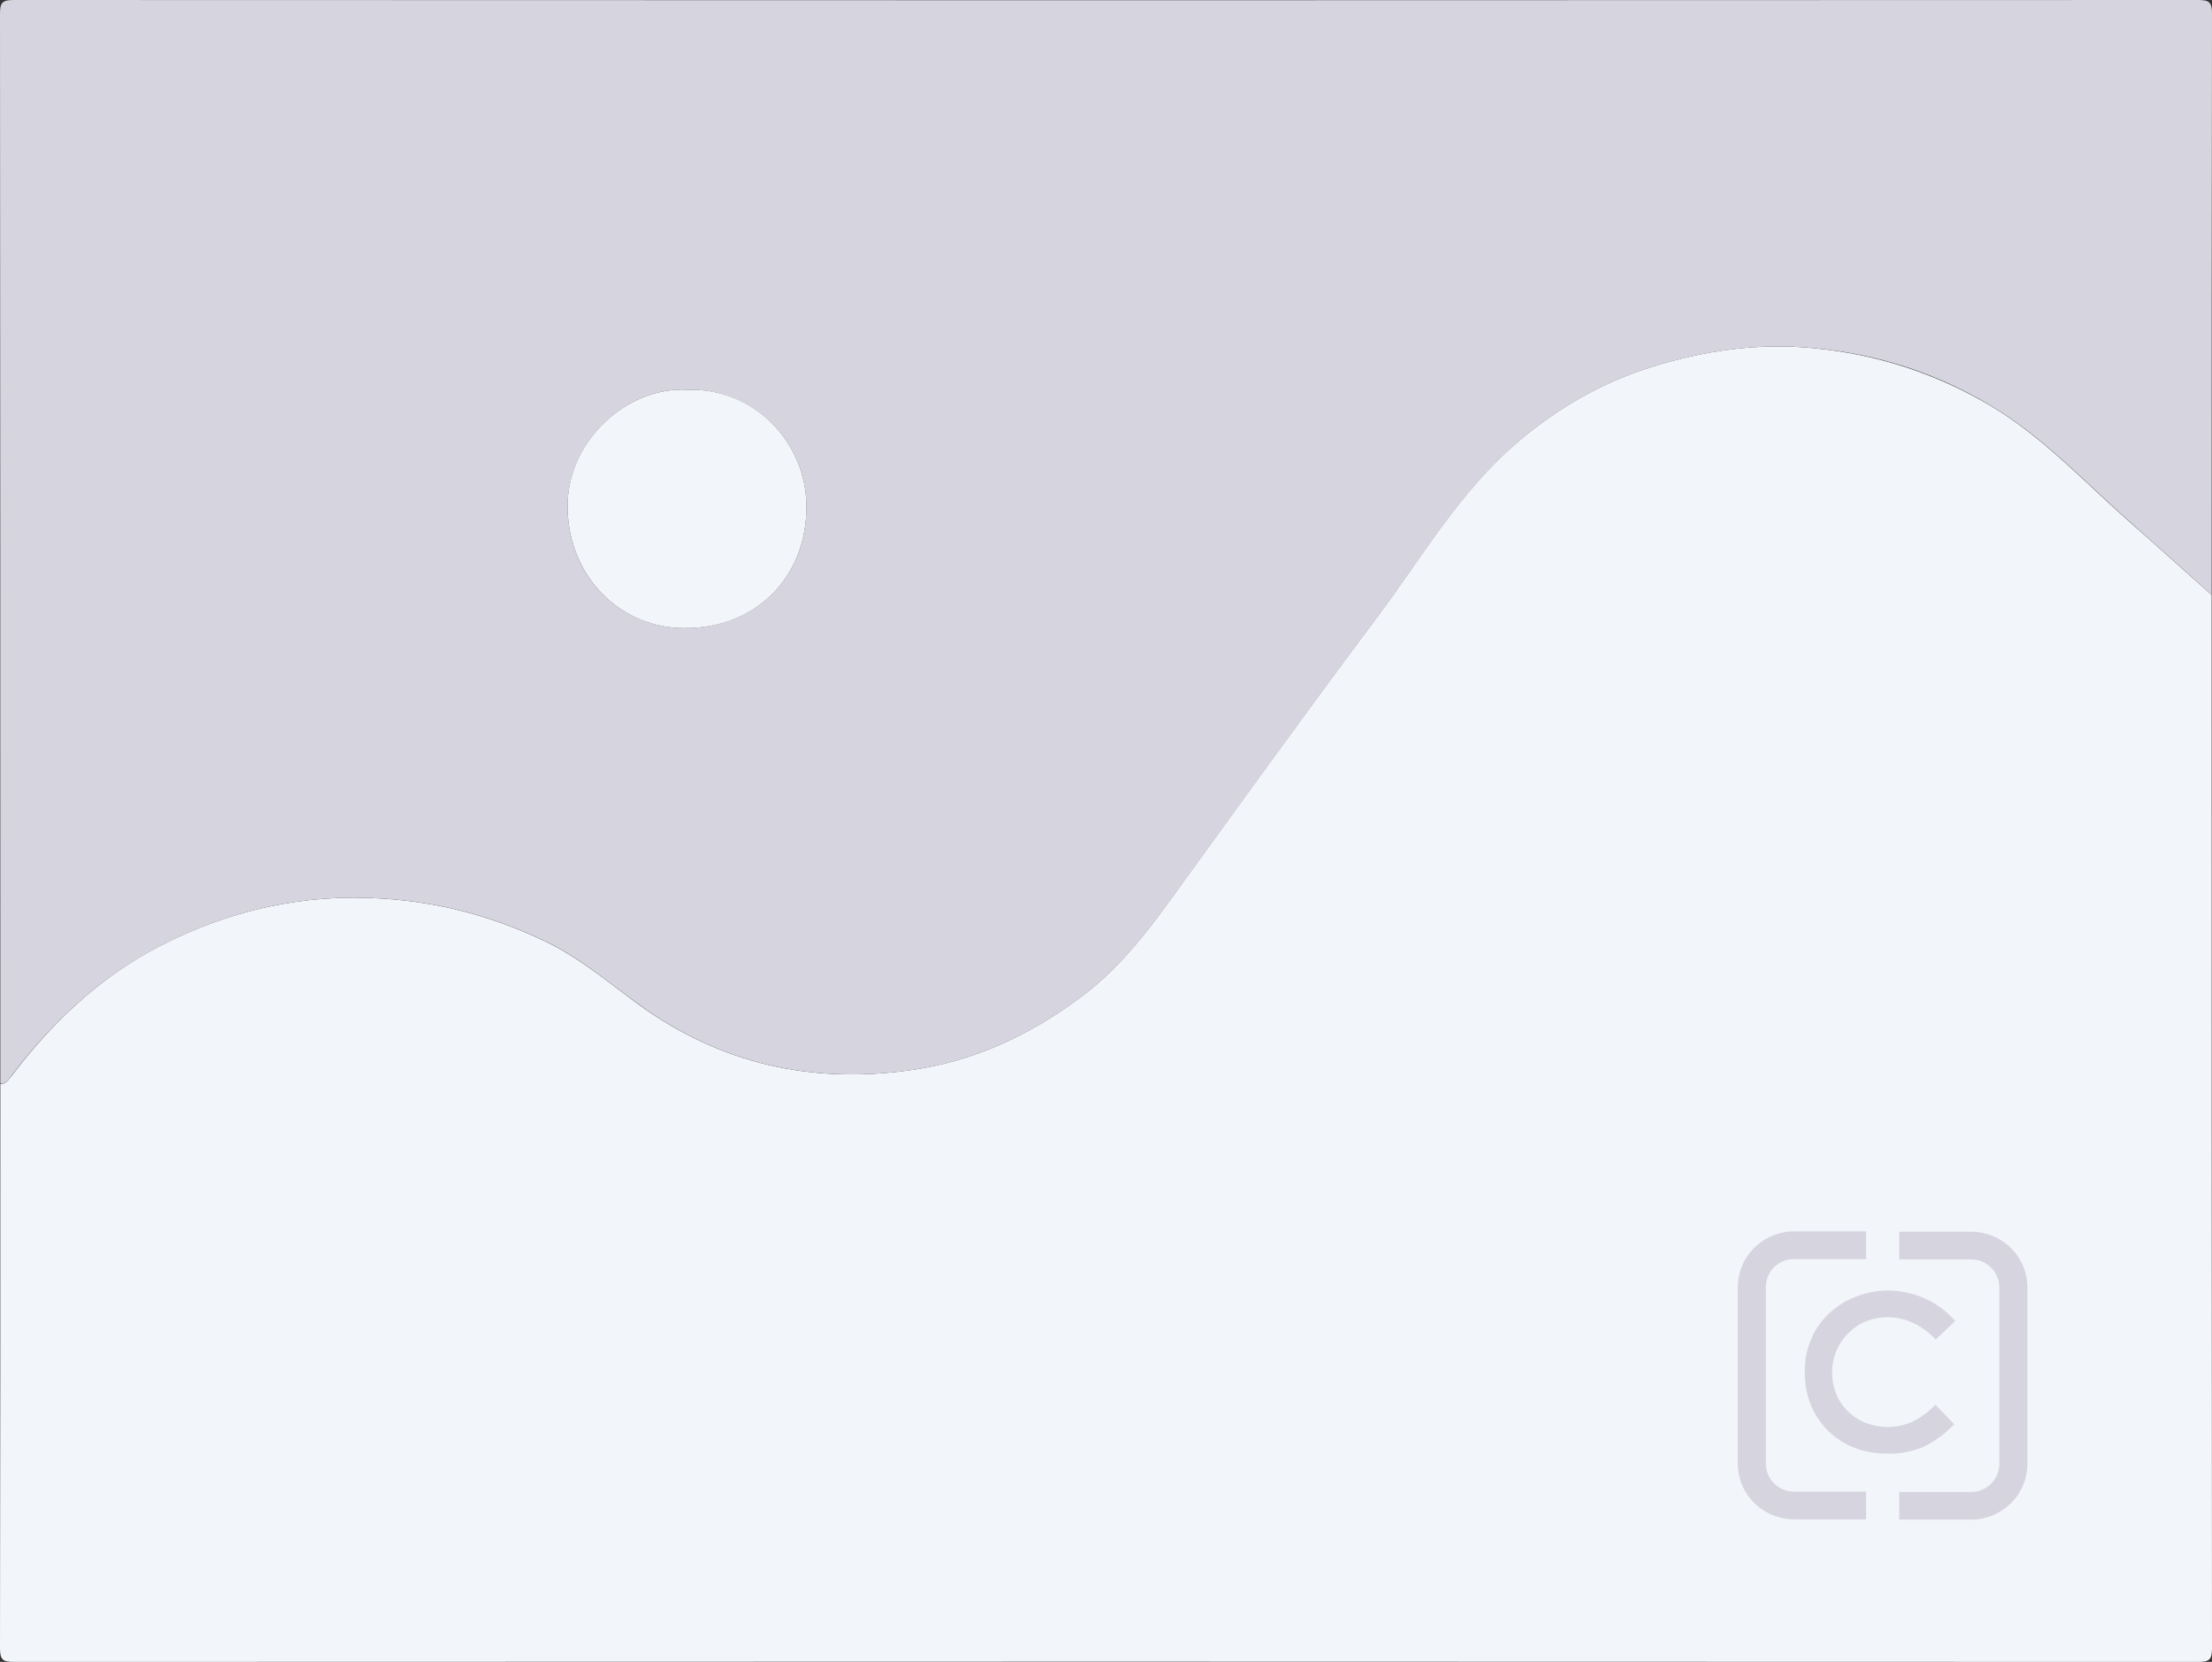 <?xml version="1.0" encoding="utf-8"?>
<!-- Generator: Adobe Illustrator 25.0.0, SVG Export Plug-In . SVG Version: 6.00 Build 0)  -->
<svg version="1.1" id="Layer_1" xmlns="http://www.w3.org/2000/svg" xmlns:xlink="http://www.w3.org/1999/xlink" x="0px" y="0px"
	 viewBox="0 0 647 486" style="enable-background:new 0 0 647 486;" xml:space="preserve">
<rect x="0" y="0" width="647" height="486" fill="#333333" stroke="none"/>
<style type="text/css">
	.st0{fill:#F2F5FA;}
	.st1{fill:#D6D5DF;}
</style>
<g>
	<path class="st0" d="M646.9,174c0,102.6,0,205.3,0.1,307.9c0,3.4-0.7,4.1-4.1,4.1C430,485.9,217,485.9,4.1,486
		c-3.4,0-4.1-0.7-4.1-4.1c0.1-55,0.1-110,0.1-164.9c1.8,0,2.4-1.3,3.4-2.5C15.2,299.1,28.9,286,46.1,277
		c20.7-10.8,42.6-15.8,66.1-14.2c16.9,1.1,32.6,5.4,47.7,12.7c9.9,4.8,18.3,12,27.1,18.4c23.9,17.3,50.7,23.2,79.7,19
		c18.1-2.6,34.1-10,48.9-20.9c10.9-8,19.1-18.3,26.9-29.1c19.9-27.5,39.8-55.1,60.2-82.3c13.2-17.6,24.2-36.9,41.3-51.4
		c11.6-9.9,24.5-17.3,38.8-21.8c15.3-4.8,31-7.2,47.5-5.6c18.8,1.8,35.9,7.4,52,16.9c15.4,9.2,27.5,22.4,40.8,34.1
		C631.1,159.8,639,167,646.9,174z"/>
	<path class="st1" d="M646.9,174c-7.9-7.1-15.8-14.2-23.7-21.2c-13.3-11.7-25.4-24.9-40.8-34.1c-16-9.6-33.2-15.2-52-16.9
		c-16.4-1.6-32.1,0.8-47.5,5.6c-14.3,4.5-27.2,11.9-38.8,21.8C427,143.8,416,163,402.8,180.6c-20.4,27.2-40.2,54.8-60.2,82.3
		c-7.8,10.8-16,21-26.9,29.1c-14.7,10.8-30.8,18.3-48.9,20.9c-29,4.2-55.9-1.7-79.7-19c-8.9-6.4-17.2-13.6-27.1-18.4
		c-15.1-7.3-30.8-11.6-47.7-12.7c-23.6-1.6-45.4,3.4-66.1,14.2c-17.3,9-31,22.1-42.7,37.4c-0.9,1.2-1.6,2.6-3.4,2.5
		c0-104.3,0-208.6-0.1-312.9C0,0.7,0.7,0,4.1,0C217,0.1,430,0.1,642.9,0c3.4,0,4.1,0.7,4.1,4.1C646.9,60.7,646.9,117.4,646.9,174z
		 M201.3,114c-17.8-1.2-35.6,15.1-35.3,34.7c0.4,20.3,15.6,34.9,34.2,35c20.7,0,35.9-14.8,35.7-35.9
		C235.7,129.2,220.4,113.5,201.3,114z"/>
	<path class="st0" d="M201.3,114c19.1-0.6,34.4,15.2,34.6,33.8c0.2,21.1-15,36-35.7,35.9c-18.5,0-33.8-14.7-34.2-35
		C165.6,129.1,183.5,112.8,201.3,114z"/>
</g>
<path class="st1" d="M562.4,423.2c-3.3,1.3-6.8,2-10.3,1.9c-7.1,0-12.9-2.3-17.4-6.7c-4.5-4.5-6.8-10.2-6.8-17.2
	c-0.1-4.2,1-8.4,3.1-12.1c2.1-3.6,5.2-6.5,8.8-8.5c3.8-2.1,8.1-3.2,12.4-3.2c3.7,0,7.4,0.8,10.8,2.3c3.4,1.5,6.4,3.8,8.9,6.6
	l-5.7,5.4c-4.2-4.3-8.9-6.5-14.2-6.5c-2.1,0-4.2,0.4-6.2,1.2c-2,0.8-3.7,2-5.2,3.5c-1.5,1.5-2.7,3.3-3.5,5.2c-0.8,1.9-1.2,4-1.2,6.1
	c-0.1,2.9,0.7,5.8,2.1,8.3c1.4,2.4,3.4,4.4,5.8,5.7c2.6,1.4,5.4,2.1,8.3,2.1c2.5,0,4.9-0.5,7.2-1.5c2.6-1.3,4.9-3,6.8-5l5.5,5.7
	C568.5,419.7,565.3,421.9,562.4,423.2z"/>
<path class="st1" d="M545.8,436.2v8.1h-21.1c-4.3,0-8.5-1.7-11.6-4.8c-3.1-3-4.8-7.2-4.8-11.5v-51.6c0-4.3,1.7-8.4,4.8-11.5
	c3.1-3,7.2-4.8,11.6-4.8h21.1v8.1h-21.1c-2.2,0-4.3,0.9-5.8,2.4c-1.5,1.5-2.4,3.6-2.4,5.8v51.6c0,2.2,0.9,4.3,2.4,5.8
	c1.5,1.5,3.6,2.4,5.8,2.4H545.8z"/>
<path class="st1" d="M593,428.1c0,4.3-1.7,8.4-4.8,11.5c-3.1,3-7.2,4.8-11.6,4.8h-21.1v-8.1h21.1c2.2,0,4.3-0.9,5.8-2.4
	c1.5-1.5,2.4-3.6,2.4-5.8v-51.6c0-2.2-0.9-4.3-2.4-5.8c-1.5-1.5-3.6-2.4-5.8-2.4h-21.1v-8.1h21.1c4.3,0,8.5,1.7,11.6,4.8
	c3.1,3,4.8,7.2,4.8,11.5V428.1z"/>
</svg>
